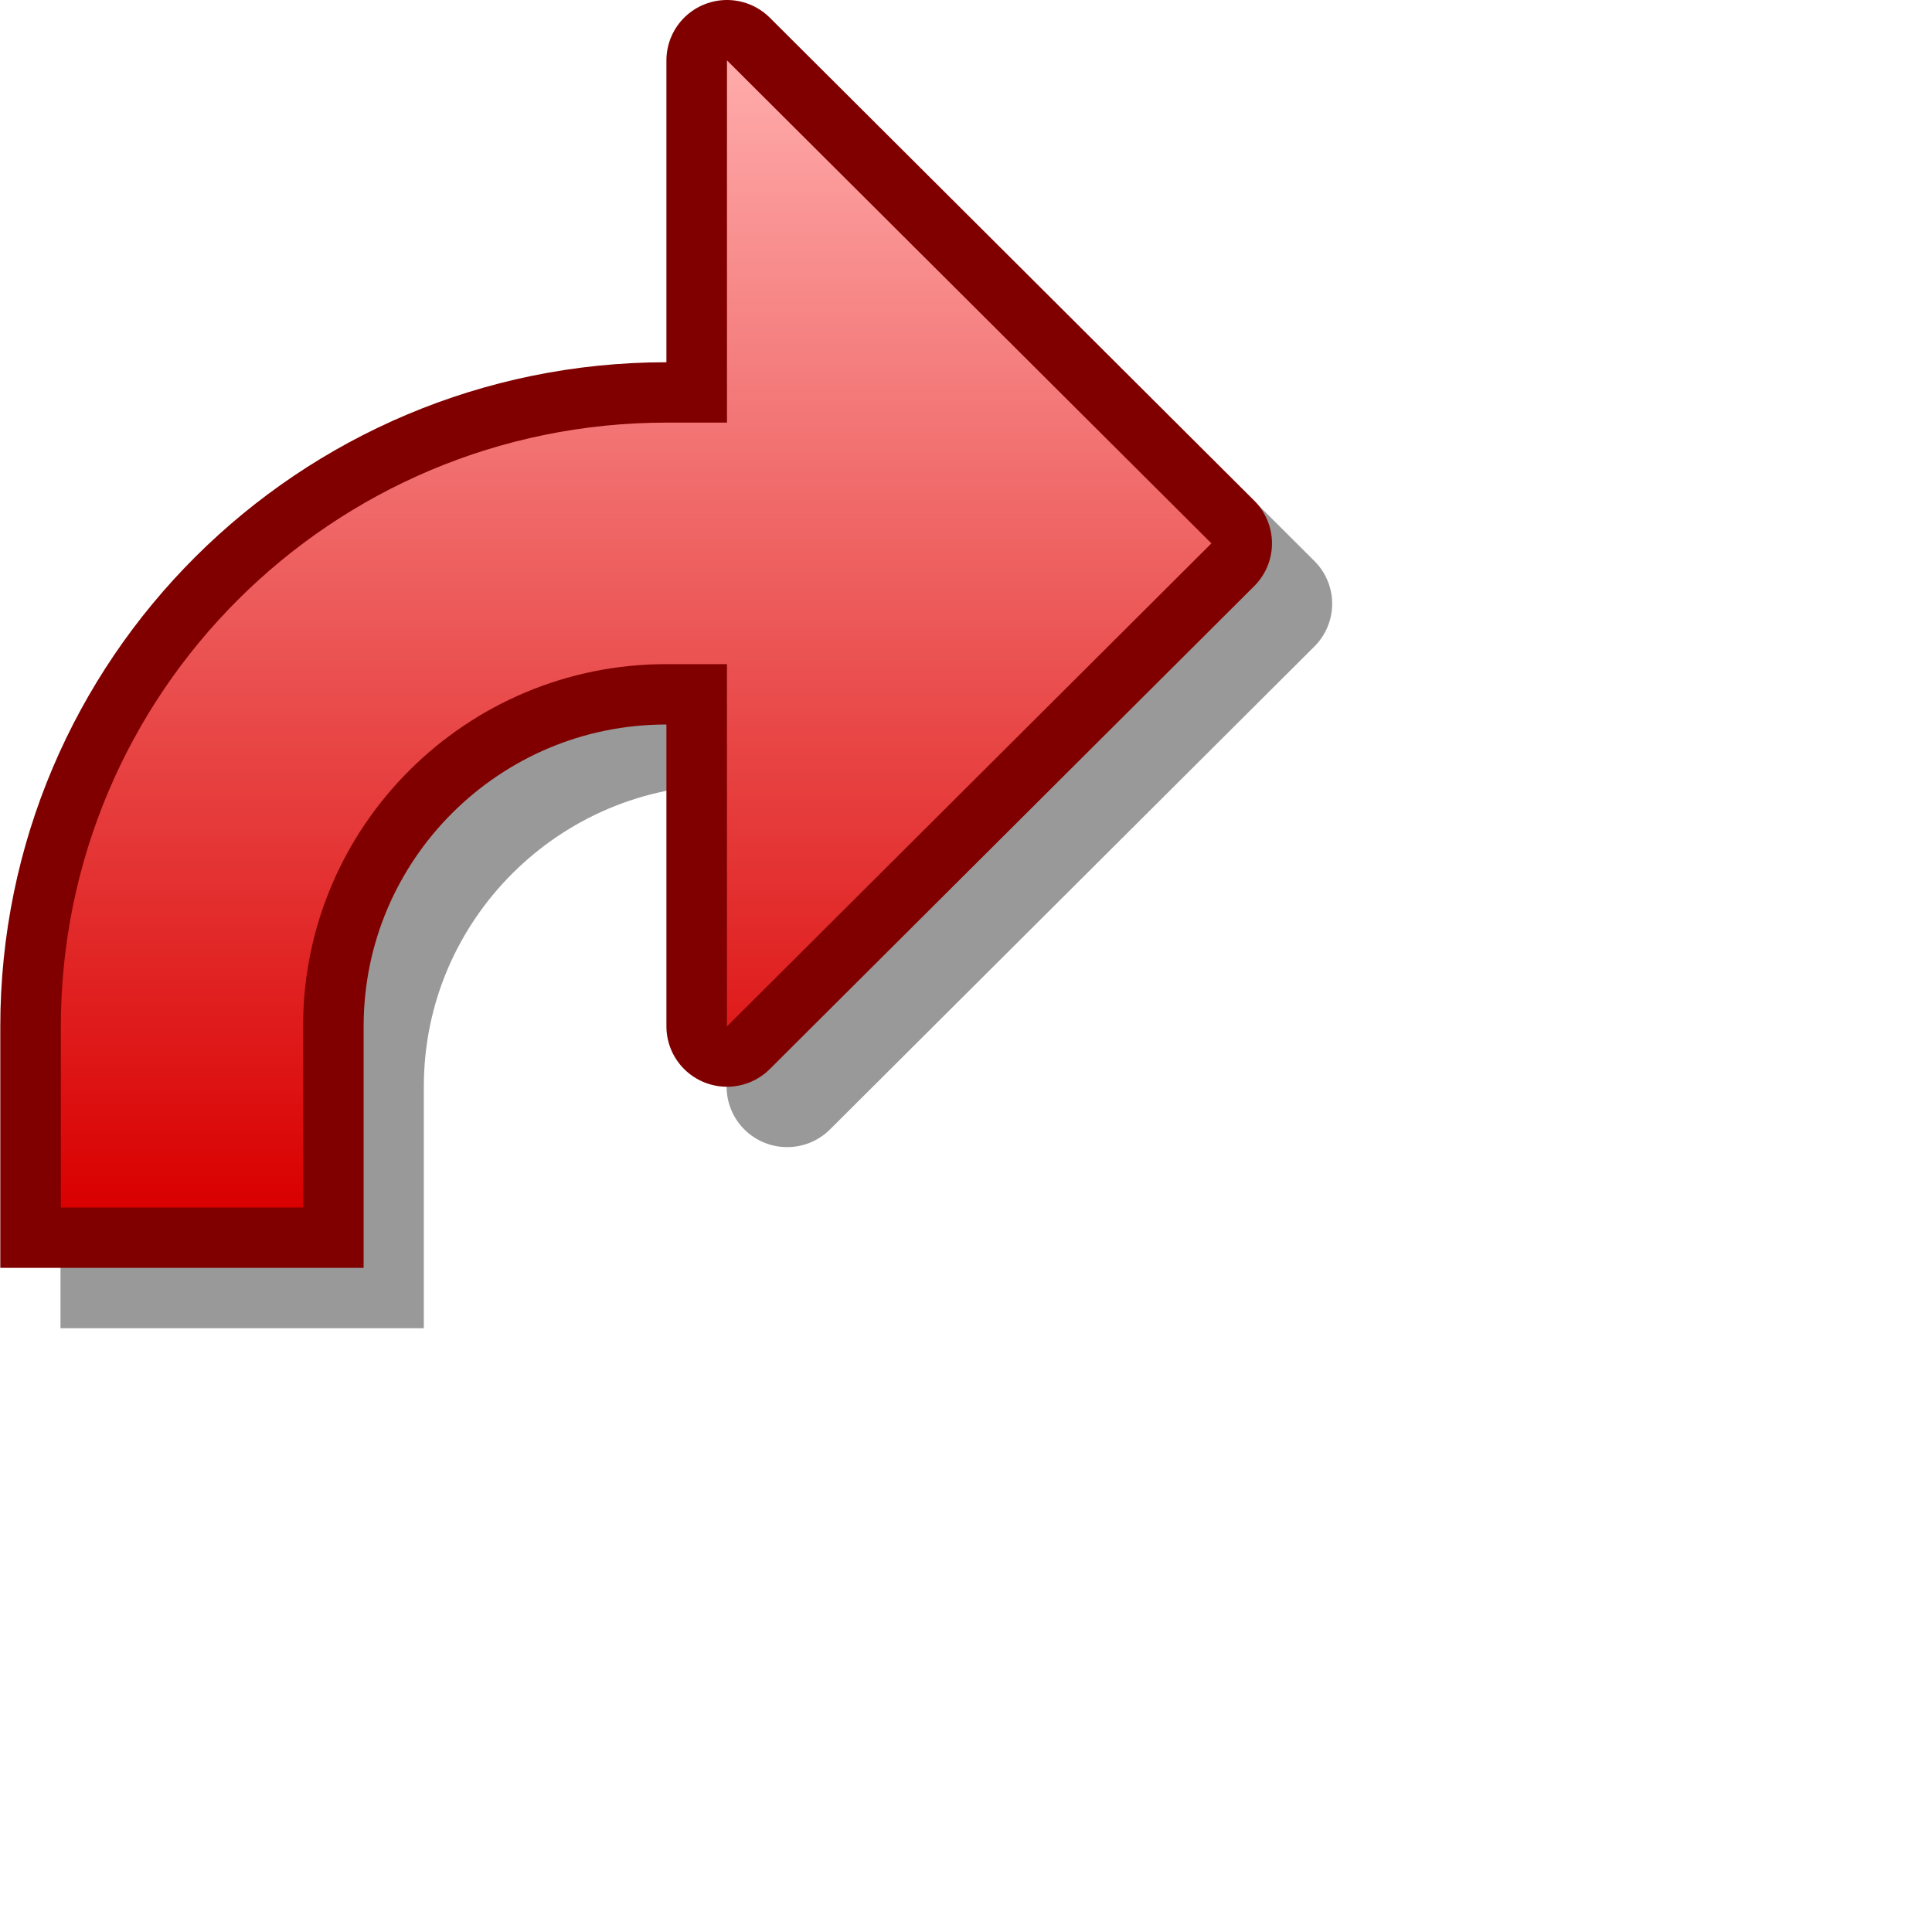 <?xml version="1.0" encoding="UTF-8" standalone="yes"?>
<svg version="1.1" width="64" height="64" color-interpolation="linearRGB"
     xmlns:svg="http://www.w3.org/2000/svg" xmlns="http://www.w3.org/2000/svg">
 <g>
  <path style="fill:none; stroke:#000000; stroke-opacity:0.4; stroke-width:4; stroke-linecap:round; stroke-linejoin:round"
        d="M18 2L2 18L18 34V2z"
        transform="matrix(-1.003,0,0,1,44.13,2)"
  />
  <path style="fill:none; stroke:#000000; stroke-opacity:0.4; stroke-width:12; stroke-linecap:square"
        d="M36 36V34C36 25.16 28.83 18 20 18"
        transform="matrix(-1.003,0,0,1,44.13,2)"
  />
  <path style="fill:none; stroke:#800000; stroke-width:4; stroke-linecap:round; stroke-linejoin:round"
        d="M18 2L2 18L18 34V2z"
        transform="matrix(-1.003,0,0,1,42.136,0)"
  />
  <path style="fill:none; stroke:#800000; stroke-width:12; stroke-linecap:square"
        d="M36 36V34C36 25.16 28.83 18 20 18"
        transform="matrix(-1.003,0,0,1,42.136,0)"
  />
  <linearGradient id="gradient0" gradientUnits="userSpaceOnUse" x1="128" y1="1.99" x2="128" y2="39.99">
   <stop offset="0" stop-color="#ffabab"/>
   <stop offset="1" stop-color="#d90000"/>
  </linearGradient>
  <path style="fill:url(#gradient0)"
        d="M18 2L2 18L18 34V2z"
        transform="matrix(-1.003,0,0,1,42.136,0)"
  />
  <linearGradient id="gradient1" gradientUnits="userSpaceOnUse" x1="128" y1="1.99" x2="128" y2="39.99">
   <stop offset="0" stop-color="#ffabab"/>
   <stop offset="1" stop-color="#d90000"/>
  </linearGradient>
  <path style="fill:none; stroke:url(#gradient1); stroke-width:8; stroke-linecap:square"
        d="M36 36V34C36 25.16 28.83 18 20 18"
        transform="matrix(-1.003,0,0,1,42.136,0)"
  />
 </g>
</svg>
